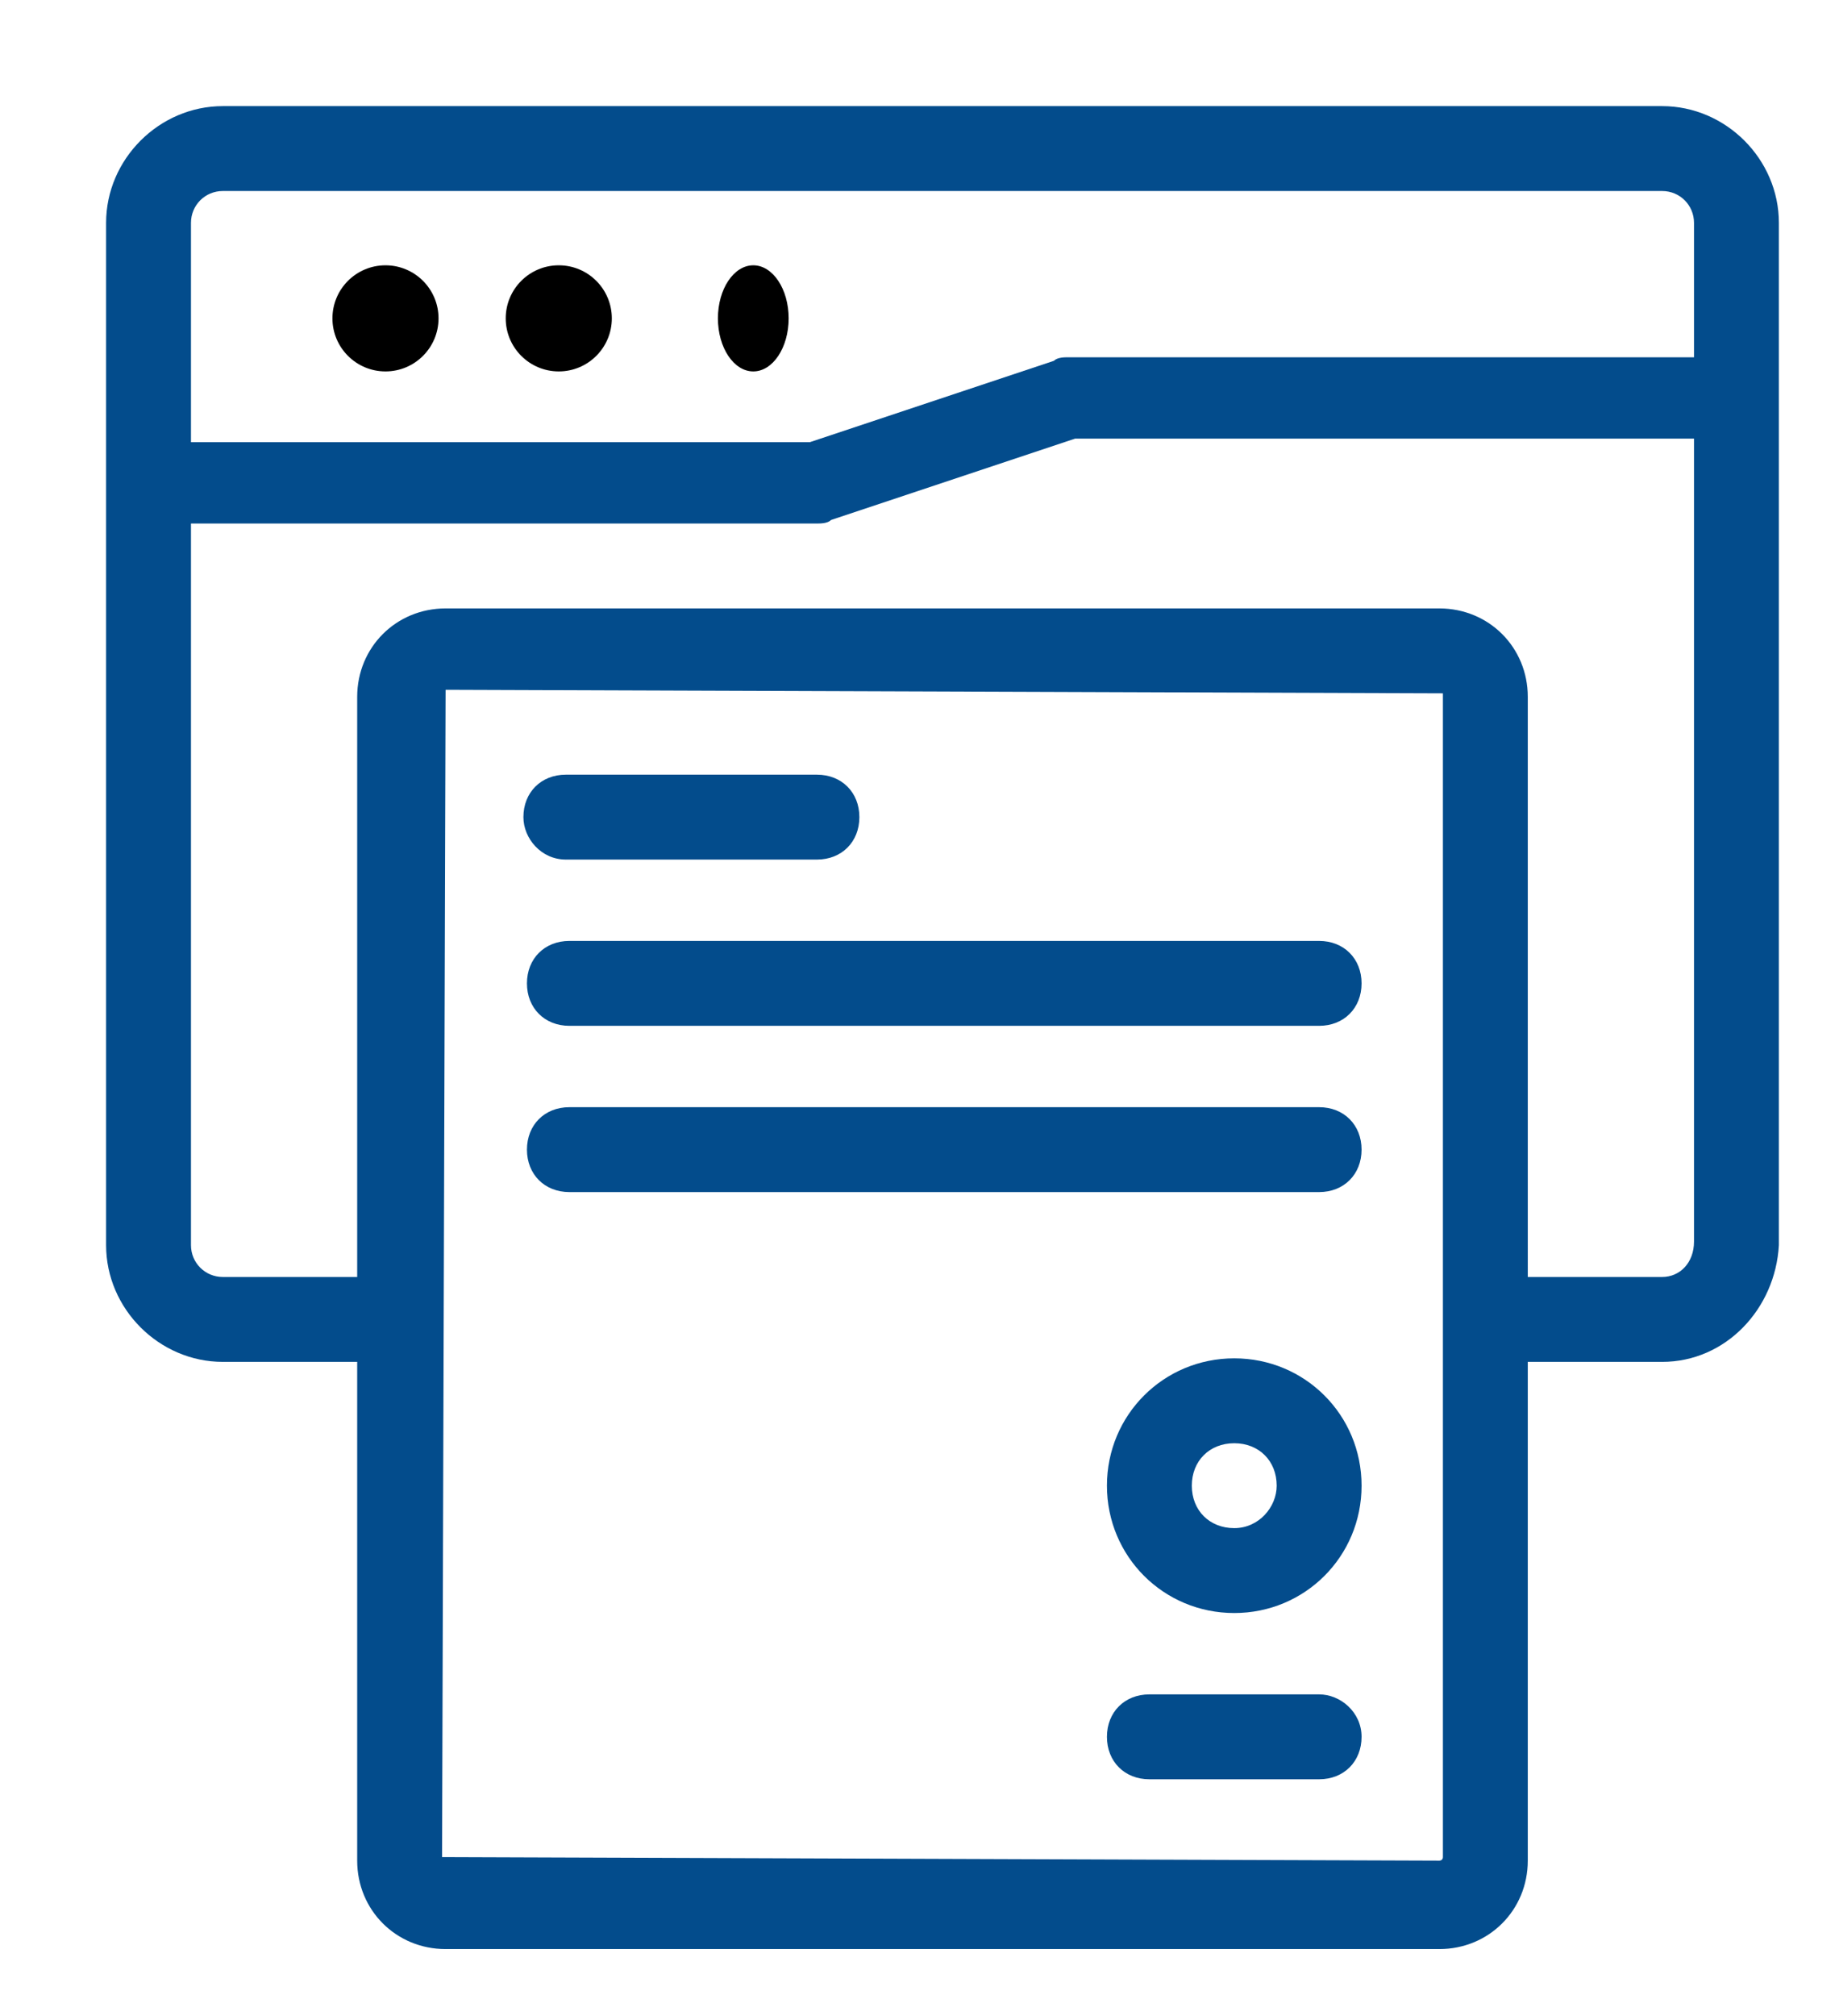 <?xml version="1.0" encoding="utf-8"?>
<!-- Generator: Adobe Illustrator 23.1.0, SVG Export Plug-In . SVG Version: 6.00 Build 0)  -->
<svg version="1.1" id="Layer_1" xmlns="http://www.w3.org/2000/svg" xmlns:xlink="http://www.w3.org/1999/xlink" x="0px" y="0px"
	 viewBox="0 0 52 57" style="enable-background:new 0 0 52 57;" xml:space="preserve">
<g id="Group_489" transform="translate(-441 -5010)">
	<g id="online-contract" transform="translate(442 5012)">
		<path id="Path_510" d="M46,1H5.3C3.5,1,2,2.5,2,4.3v28.9c0,1.8,1.5,3.3,3.3,3.3h3.8v14.1c0,1.4,1.1,2.5,2.5,2.5h28.1
			c1.4,0,2.5-1.1,2.5-2.5V36.5H46c1.8,0,3.2-1.5,3.3-3.3V4.3C49.3,2.5,47.8,1,46,1z M5.3,3.4H46c0.5,0,0.9,0.4,0.9,0.9c0,0,0,0,0,0
			v3.8H29.2c-0.1,0-0.3,0-0.4,0.1l-6.9,2.3H4.4V4.3C4.4,3.8,4.8,3.4,5.3,3.4L5.3,3.4z M39.8,50.5c0,0.1-0.1,0.1-0.1,0.1c0,0,0,0,0,0
			l-28.2-0.1l0.1-33l28.2,0.1V50.5z M46,34.1h-3.8V17.7c0-1.4-1.1-2.5-2.5-2.5H11.6c-1.4,0-2.5,1.1-2.5,2.5v16.4H5.3
			c-0.5,0-0.9-0.4-0.9-0.9V12.8h17.7c0.1,0,0.3,0,0.4-0.1l6.9-2.3h17.5v22.7C46.9,33.7,46.5,34.1,46,34.1L46,34.1z" fill="#034C8C"/>
		<ellipse id="Ellipse_8" cx="20.3" cy="7" rx="1" ry="1.5"/>
		<circle id="Ellipse_9" cx="14.8" cy="7" r="1.5"/>
		<circle id="Ellipse_10" cx="9.9" cy="7" r="1.5"/>
		<path id="Path_511" d="M15,22.3h7.1c0.7,0,1.2-0.5,1.2-1.2s-0.5-1.2-1.2-1.2H15c-0.7,0-1.2,0.5-1.2,1.2
			C13.8,21.7,14.3,22.3,15,22.3C15,22.3,15,22.3,15,22.3z" fill="#034C8C"/>
		<path id="Path_512" d="M15.1,31.7h21.2c0.7,0,1.2-0.5,1.2-1.2c0-0.7-0.5-1.2-1.2-1.2l0,0H15.1c-0.7,0-1.2,0.5-1.2,1.2
			C13.9,31.2,14.4,31.7,15.1,31.7z" fill="#034C8C"/>
		<path id="Path_513" d="M15.1,27h21.2c0.7,0,1.2-0.5,1.2-1.2c0-0.7-0.5-1.2-1.2-1.2l0,0H15.1c-0.7,0-1.2,0.5-1.2,1.2
			C13.9,26.5,14.4,27,15.1,27z" fill="#034C8C"/>
		<path id="Path_514" d="M33.9,36.4c-2,0-3.6,1.6-3.6,3.6c0,2,1.6,3.6,3.6,3.6c2,0,3.6-1.6,3.6-3.6l0,0C37.5,38,35.9,36.4,33.9,36.4
			z M33.9,41.2c-0.7,0-1.2-0.5-1.2-1.2c0-0.7,0.5-1.2,1.2-1.2c0.7,0,1.2,0.5,1.2,1.2l0,0C35.1,40.6,34.6,41.2,33.9,41.2z" fill="#034C8C"/>
		<path id="Path_515" d="M36.3,45.9h-4.8c-0.7,0-1.2,0.5-1.2,1.2s0.5,1.2,1.2,1.2c0,0,0,0,0,0h4.8c0.7,0,1.2-0.5,1.2-1.2
			S36.9,45.9,36.3,45.9C36.3,45.9,36.3,45.9,36.3,45.9z" fill="#034C8C"/>
	</g>
</g>
</svg>
